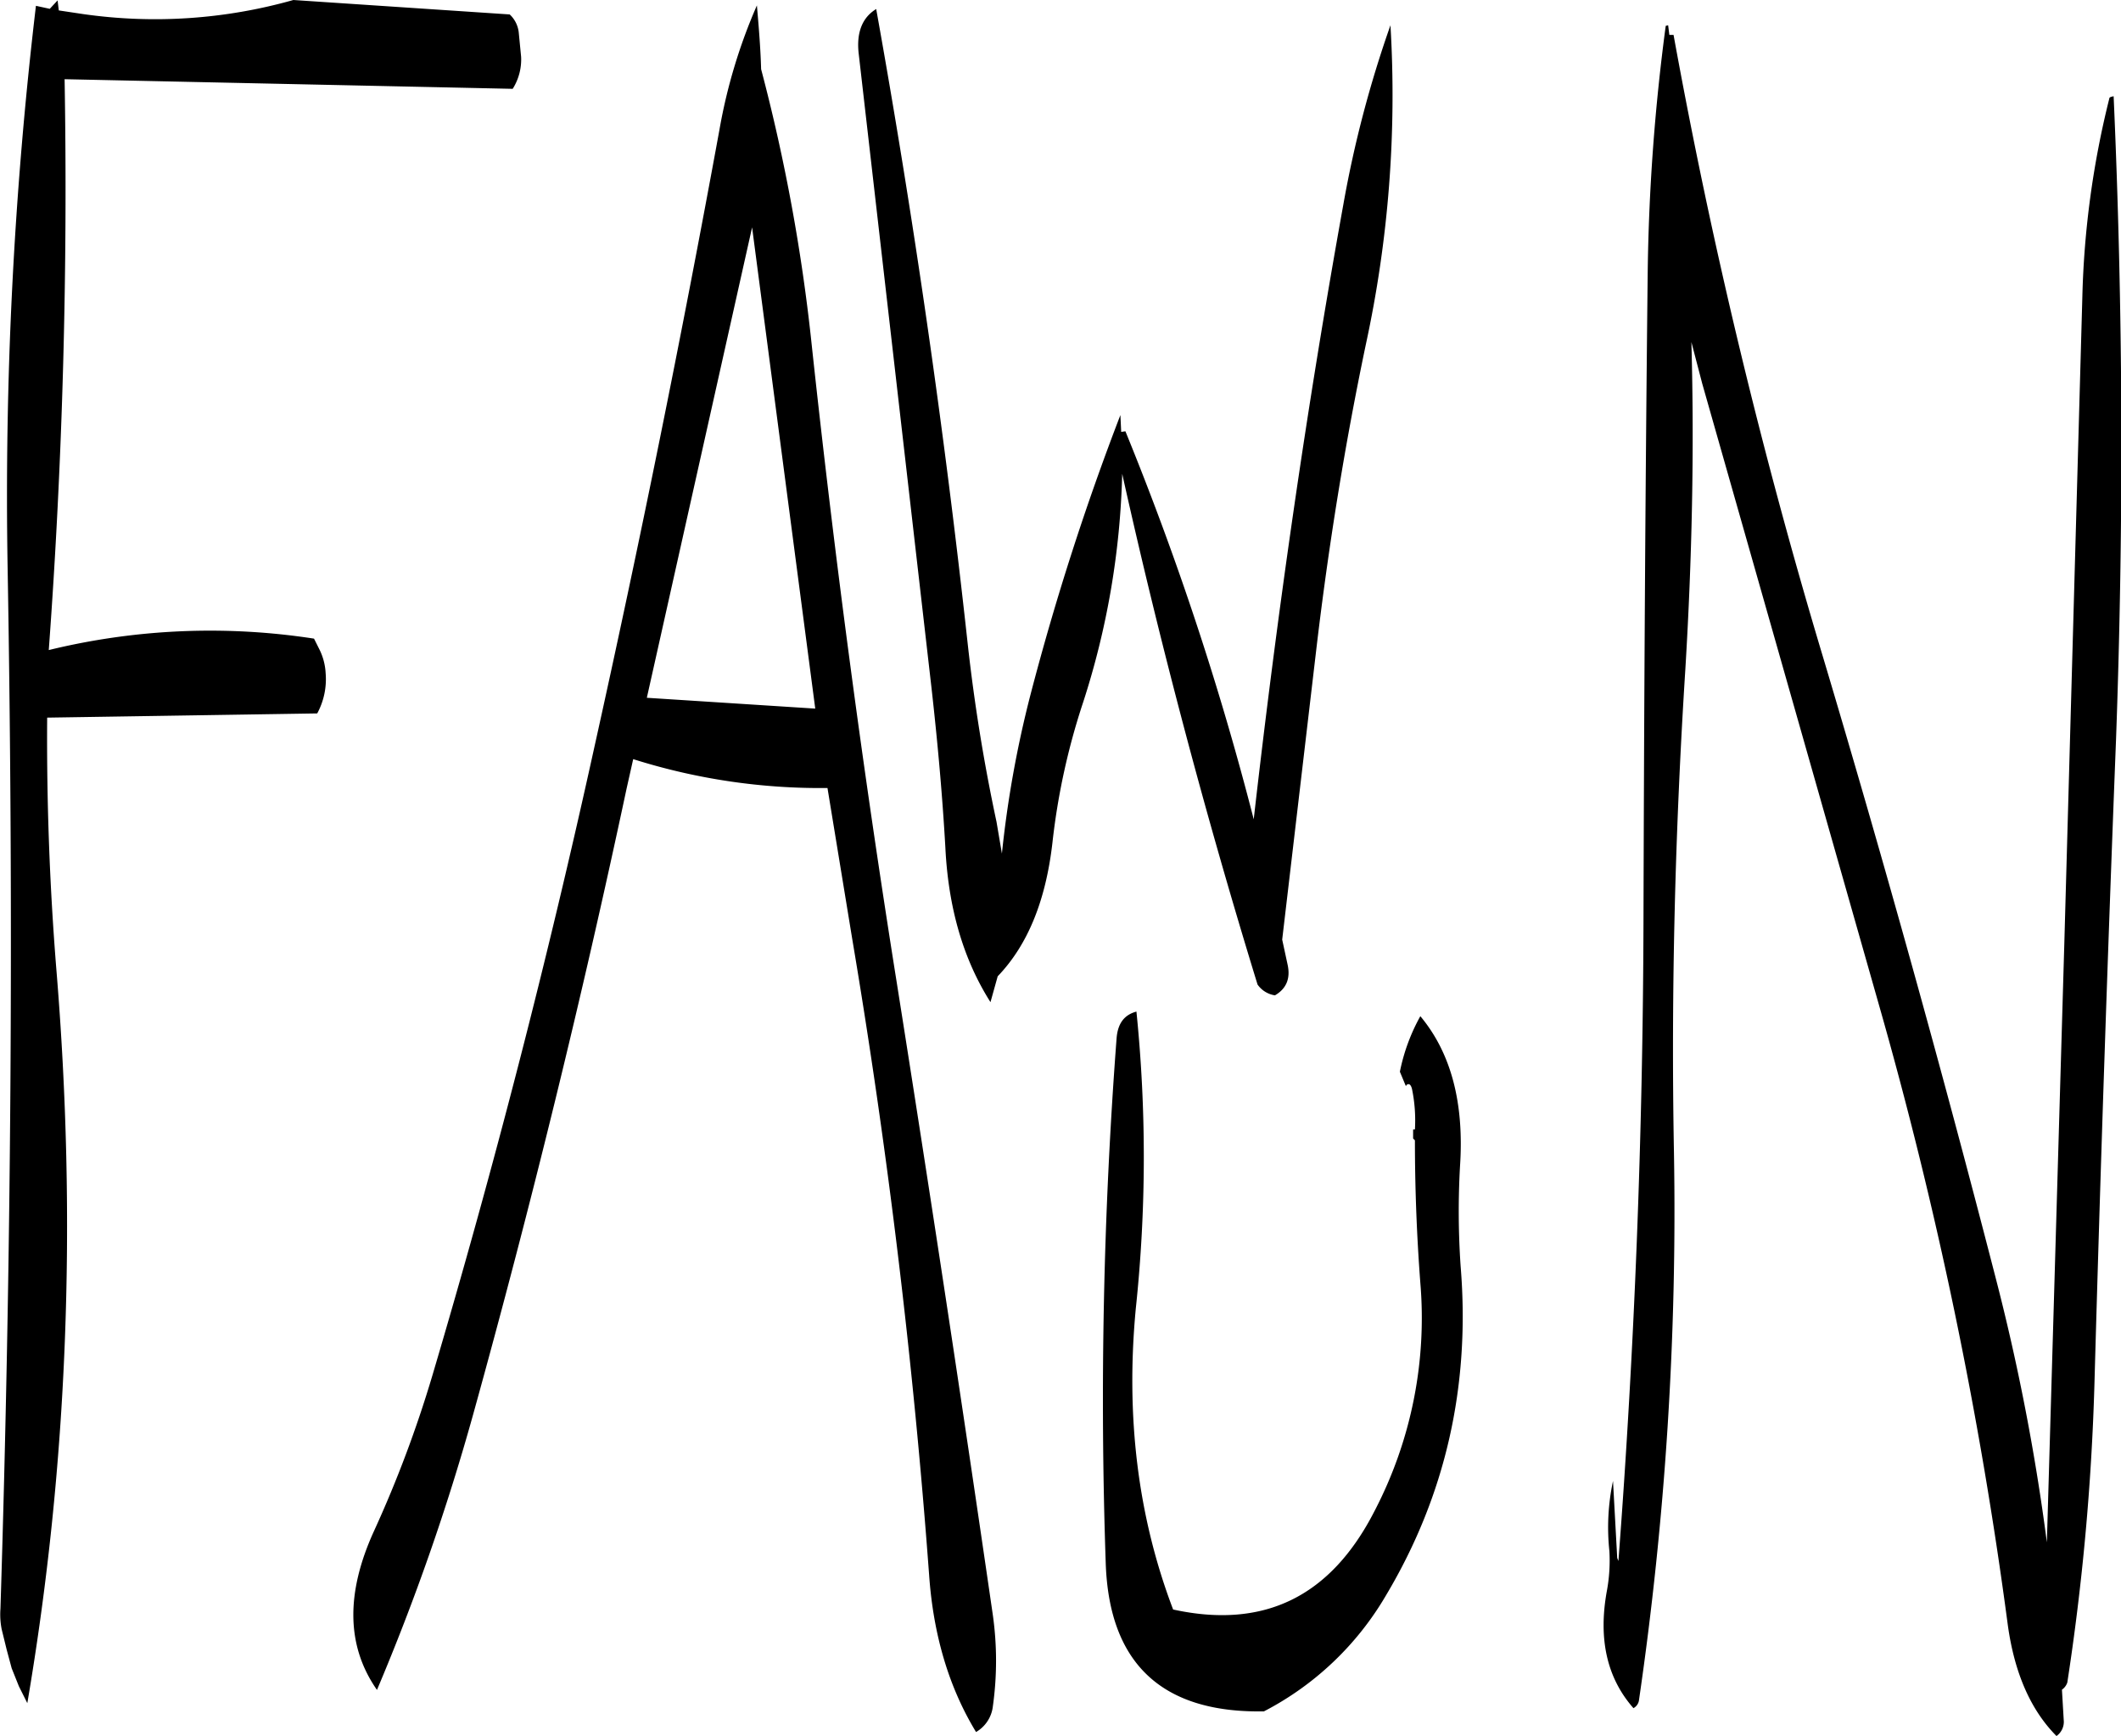 <svg id="Layer_1" data-name="Layer 1" xmlns="http://www.w3.org/2000/svg" viewBox="0 0 423.16 346.32"><defs><style>.cls-1{fill-rule:evenodd;}</style></defs><path class="cls-1" d="M188.52,236.4l21-93.84,12.6,96Zm93.72,67.92a953.71,953.71,0,0,0-2.16,104.88c.72,19.92,11.28,29.76,31.56,29.4A60.37,60.37,0,0,0,336,415.44q17.82-29.88,14.88-65.64a159.79,159.79,0,0,1-.12-20q1.26-18.9-7.92-29.88A38.16,38.16,0,0,0,338.76,311l1.2,2.88.12-.24q.72-.54,1.08.72a30.84,30.84,0,0,1,.6,8.16h-.36v1.8l.36.36q0,14.22,1.08,28.44a83.34,83.34,0,0,1-9.12,45.48c-8.76,17.16-22.08,23.64-40.2,19.68-7.08-18.6-9.48-38.64-7.44-60.12A286.81,286.81,0,0,0,286.2,299C283.8,299.64,282.48,301.32,282.24,304.32ZM161.16,100.08,118,97.2A101.22,101.22,0,0,1,76,100l-4.8-.72-.24-2-1.56,1.68-2.76-.6A829.94,829.94,0,0,0,61,211q1.8,103.86-1.44,207.12a15.26,15.26,0,0,0,.24,4.08l1,4.08L61.8,430l1.44,3.6,1.68,3.36Q77,366.18,70.68,290.16c-1.32-16.56-1.92-33.12-1.8-49.8l53.88-.84a14.35,14.35,0,0,0,1.68-8,12,12,0,0,0-1.32-4.92l-1-2a135.8,135.8,0,0,0-52.92,2.28C72,188.88,73,151,72.36,113l89.4,1.92a11,11,0,0,0,1.68-6.36l-.48-4.92A5.76,5.76,0,0,0,161.16,100.08Zm122,83.28L283,180a520.23,520.23,0,0,0-17.88,55.56,215.17,215.17,0,0,0-5.76,31.92l-1.08-6.36a355.5,355.5,0,0,1-5.76-35.64q-7-63.9-18.24-126.48c-2.76,1.68-4,4.68-3.48,9l14.52,126.48c1.2,10.68,2.16,21.24,2.76,31.8.6,12.12,3.6,22.32,9,30.84l1.44-5.16c6-6.24,9.6-15.12,10.92-26.64a136.64,136.64,0,0,1,6.12-28,160.24,160.24,0,0,0,7.8-45.6q11.34,50.94,27,101.88a5.15,5.15,0,0,0,3.48,2.16q3.42-2,2.52-6.12l-1.08-5,6.84-58.2c2.4-20.28,5.64-40.44,9.84-60.48a234.77,234.77,0,0,0,4.92-63.72A225.72,225.72,0,0,0,327.48,138c-7.32,40.56-13.2,81.48-17.88,122.64A596.13,596.13,0,0,0,284,183.24ZM211.32,111c-.12-4.32-.48-8.52-.84-12.72A108.44,108.44,0,0,0,203,123.12q-11.34,61.92-25,123.36-13.86,63-32.28,125.16a236.36,236.36,0,0,1-11.64,31c-5.64,12.36-5.52,22.92.6,31.68a450.81,450.81,0,0,0,19.2-55q17.28-62.28,30.6-124.8l1.32-5.88a123.84,123.84,0,0,0,38.76,5.76l4.92,30q10.62,63,15.36,127,1.26,18,9.36,31.32a6.81,6.81,0,0,0,3.36-5.16,65.46,65.46,0,0,0,0-18.12q-9.18-63.18-19.2-126.36c-6.72-42.12-12.36-84.48-16.92-126.84A364.17,364.17,0,0,0,211.32,111Zm181.2-6.84-.24-1.92-.48.12a407.6,407.6,0,0,0-3.6,49.44c-.48,43.08-.72,86-.84,129.12q-.18,64.26-5,127.68l-.24-.6-.84-15.36a44.48,44.48,0,0,0-.72,14,33.28,33.28,0,0,1-.48,7.8c-1.8,9.72,0,17.52,5.28,23.52a2.14,2.14,0,0,0,1.08-1.44,675.44,675.44,0,0,0,7-109.44c-.6-32.28.24-64.44,2.28-96.48,1.32-21.84,1.8-43.56,1.2-65.16l2.16,8.28,35.16,123.6a864.19,864.19,0,0,1,25.8,124c1.32,9.6,4.56,17,9.72,22.2a3.49,3.49,0,0,0,1.44-3.24l-.36-6.12v.12a2.85,2.85,0,0,0,1.08-1.44,481.65,481.65,0,0,0,5.4-59.16q1.8-64.44,4.32-129,2.34-64.8-.48-128.28c-.6.12-.84.24-.84.36a181,181,0,0,0-5.4,39.6l-3.6,129.12-3.48,119.4a432.73,432.73,0,0,0-10.32-53.16Q441.6,290,423.24,228.48a1141.1,1141.1,0,0,1-29.88-124.32Z" transform="translate(-59.47 -97.2)"/></svg>